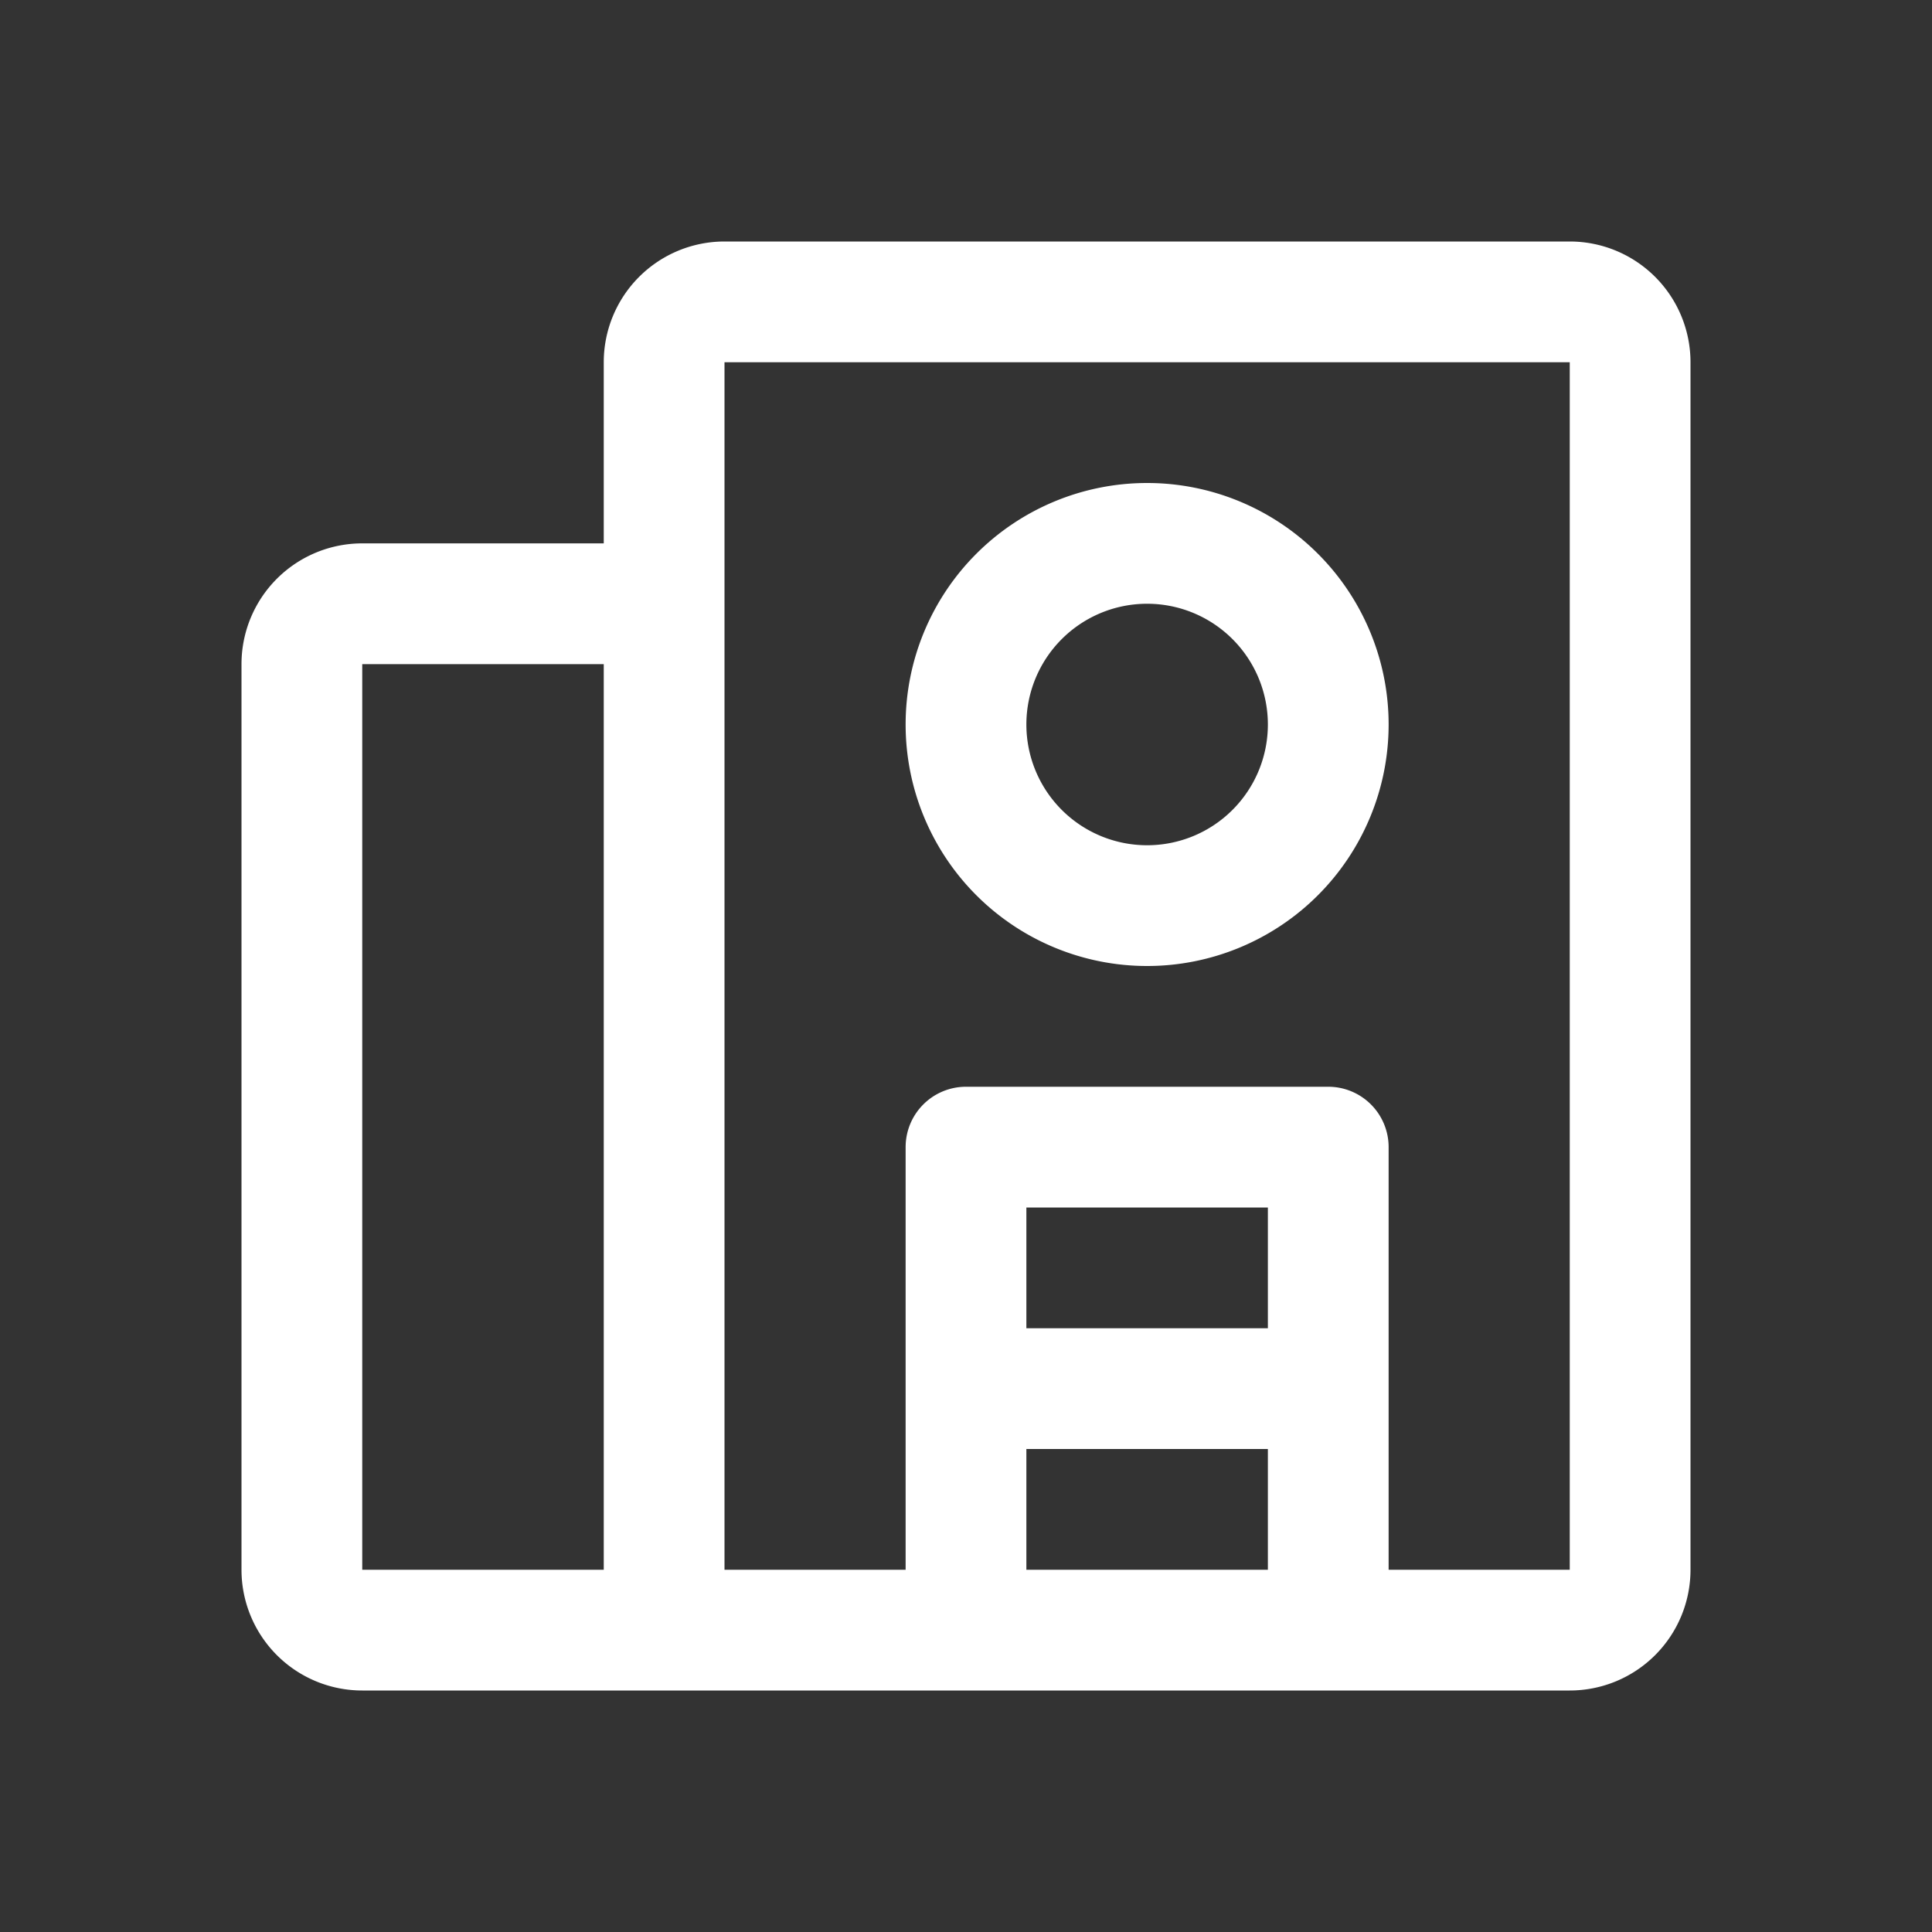 <svg xmlns="http://www.w3.org/2000/svg" id="prefix__icons_company_grey" width="60" height="60" data-name="icons company grey" viewBox="0 0 60 60">
    <rect x="0" y="0" width="60" height="60" fill="#333333" stroke="none"/>
    <defs>
        <style>
            .prefix__cls-2{fill:#fff}
        </style>
    </defs>
    <path id="prefix__Path_4553" d="M0 0v60h60V0zm56.25 56.25H3.75V3.75h52.5z" data-name="Path 4553" style="fill:none"/>
    <path id="prefix__Path_4554" d="M45.25 4H19a3.75 3.75 0 0 0-3.75 3.75v5.625h-7.5A3.75 3.75 0 0 0 4 17.125V45.25A3.75 3.75 0 0 0 7.75 49h37.5A3.75 3.75 0 0 0 49 45.25V7.75A3.75 3.75 0 0 0 45.25 4zM7.75 45.25V17.125h7.5V45.25zm20.625 0V41.5h7.5v3.75zm7.5-7.5h-7.5V34h7.5zm9.375 7.5h-5.625V32.125a1.875 1.875 0 0 0-1.875-1.875H26.5a1.875 1.875 0 0 0-1.875 1.875V45.25H19V7.75h26.25z" class="prefix__cls-2" data-name="Path 4554" transform="translate(3.5 3.5)"/>
    <path id="prefix__Path_4555" d="M22.5 23a7.5 7.5 0 1 0-7.5-7.5 7.5 7.5 0 0 0 7.5 7.5zm0-11.25a3.75 3.75 0 1 1-3.75 3.75 3.75 3.75 0 0 1 3.75-3.75z" class="prefix__cls-2" data-name="Path 4555" transform="translate(13.125 7)"/>
</svg>
